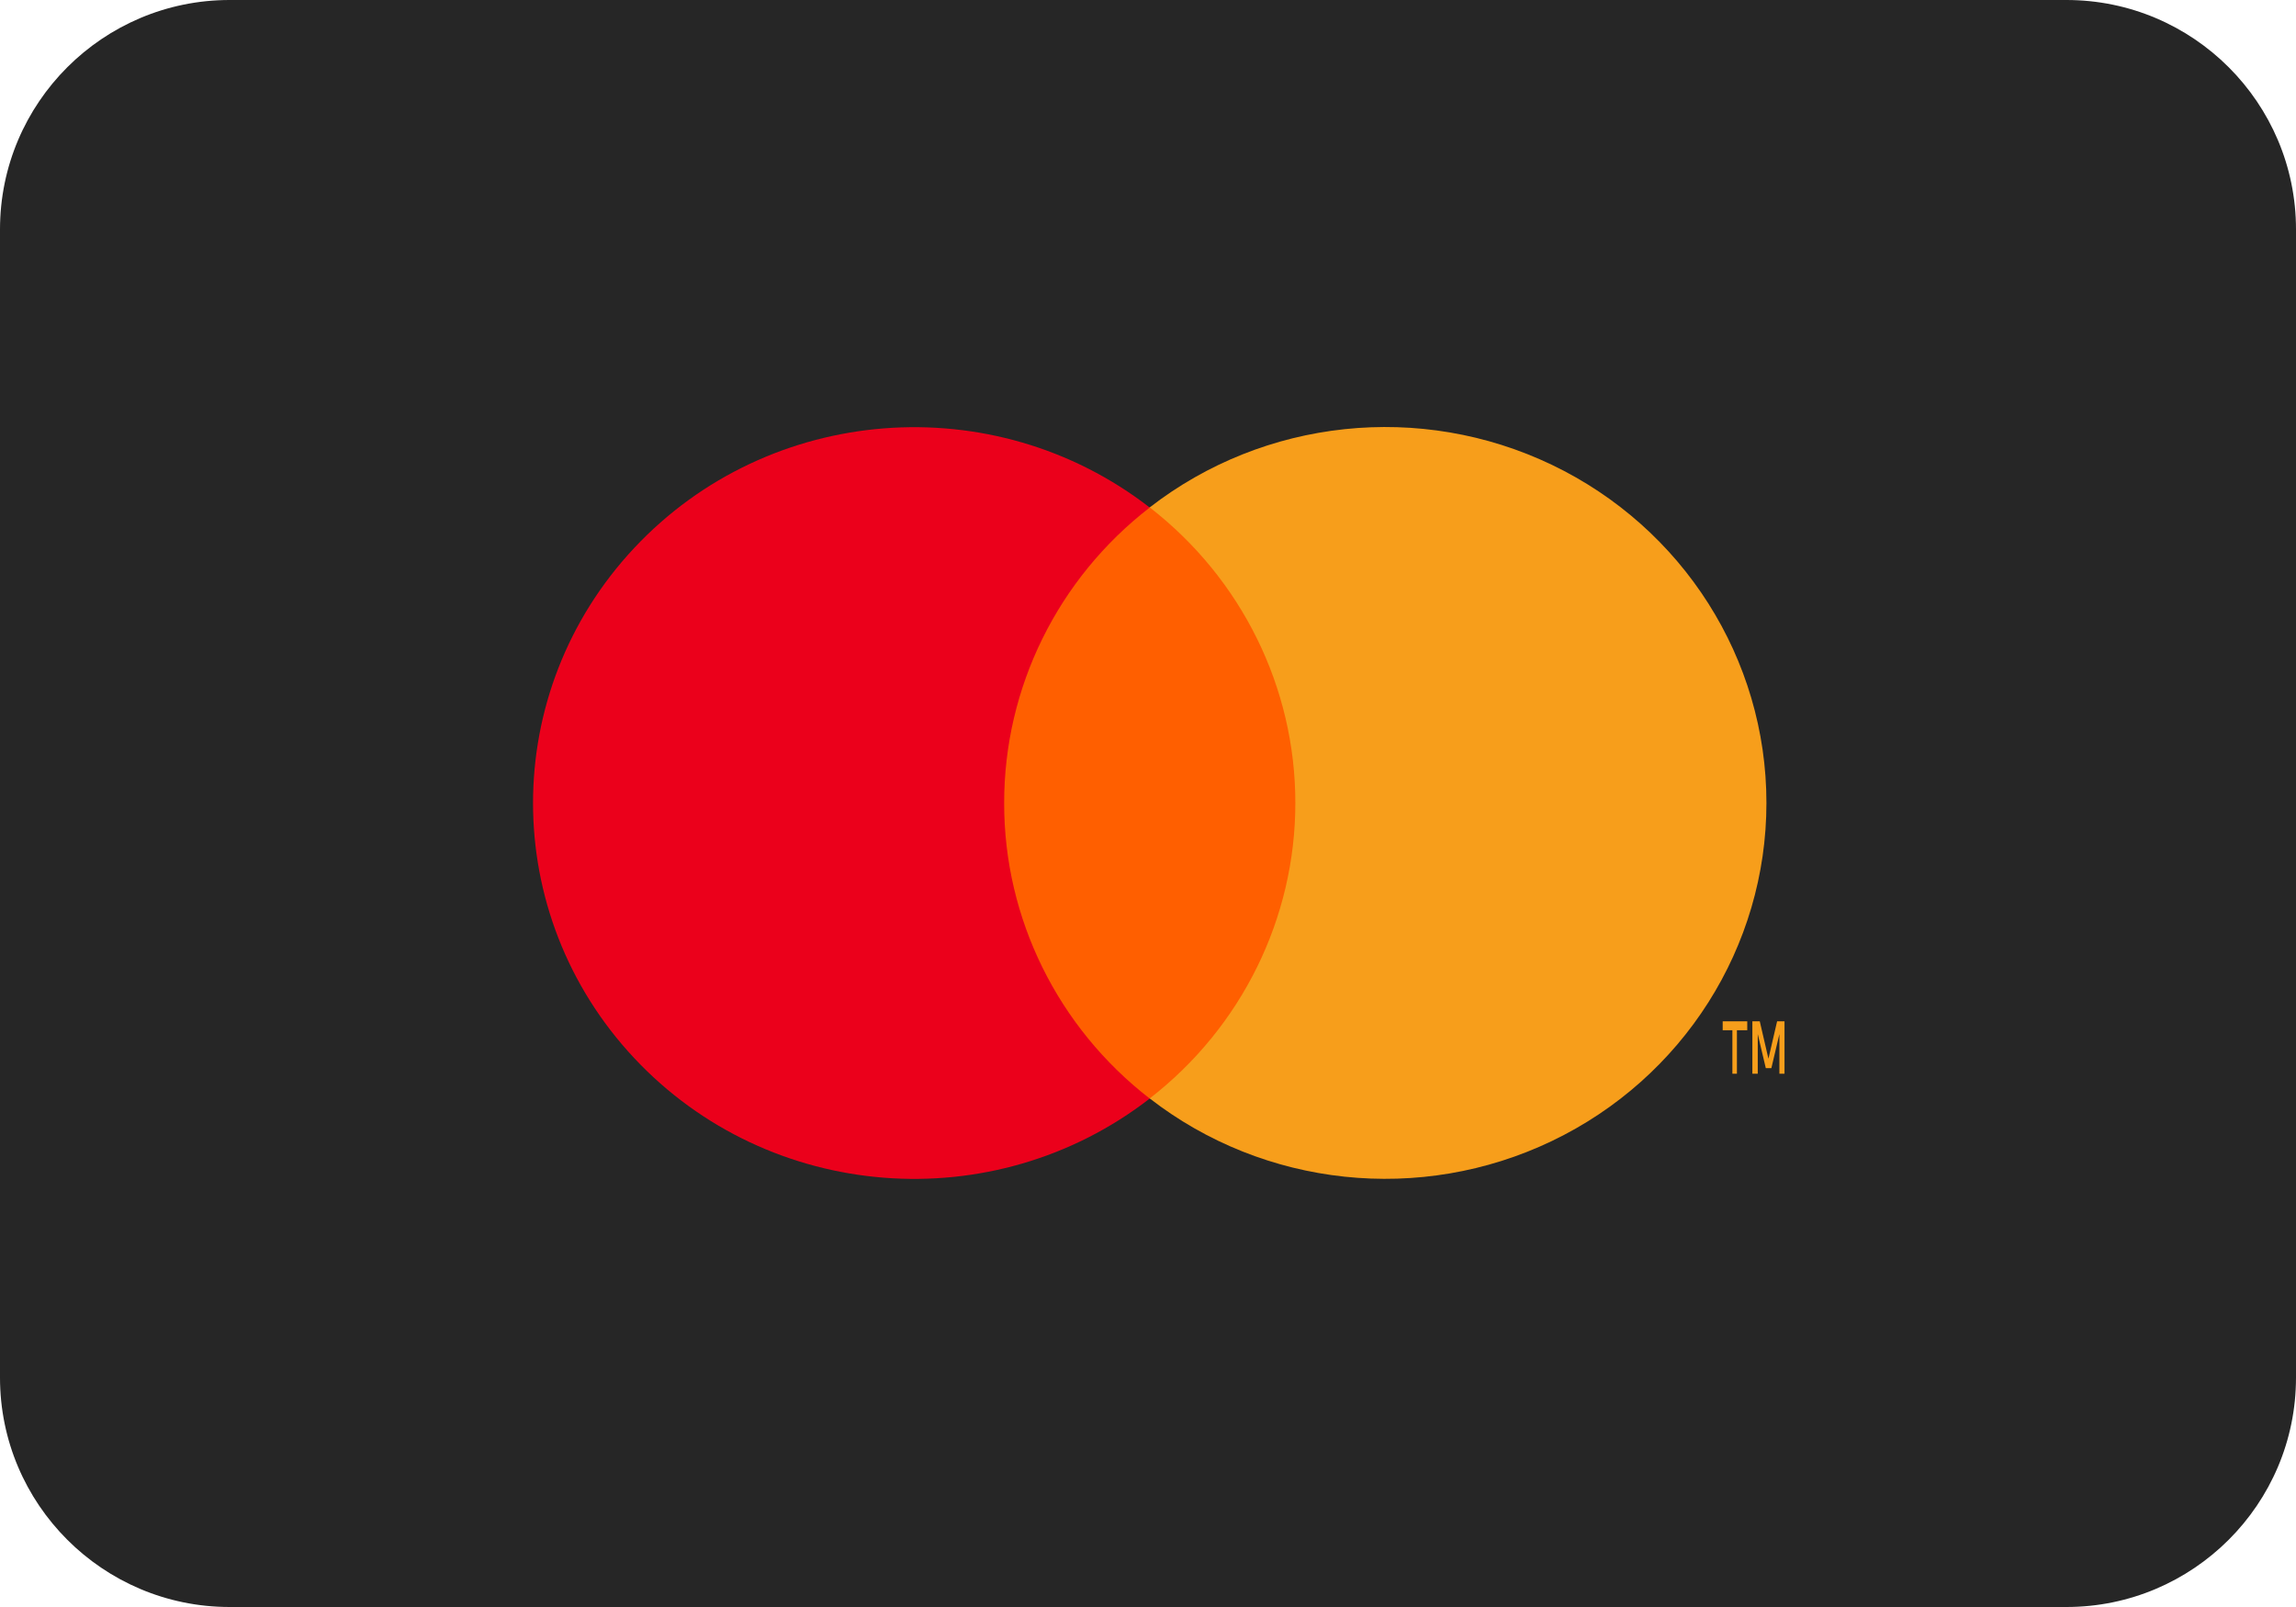 <?xml version="1.0" encoding="UTF-8"?>
<svg width="40px" height="28px" viewBox="0 0 40 28" version="1.1" xmlns="http://www.w3.org/2000/svg" xmlns:xlink="http://www.w3.org/1999/xlink">
    <title>card-mastercard</title>
    <g id="Page-1" stroke="none" stroke-width="1" fill="none" fill-rule="evenodd">
        <g id="card-mastercard">
            <path d="M0,3.997 C0,1.789 1.796,0 4,0 L36,0 C38.209,0 40,1.794 40,3.997 L40,24.003 C40,26.211 38.204,28 36,28 L4,28 C1.791,28 0,26.206 0,24.003 L0,3.997 Z" id="Rectangle-Copy-4" fill="#262626"></path>
            <g id="mc_symbol" transform="translate(7.913, 6.087)">
                <g id="Group" opacity="0" fill="#FFFFFF">
                    <rect id="Rectangle" x="0" y="0" width="24.235" height="15.808"></rect>
                </g>
                <rect id="Rectangle" fill="#FF5F00" x="8.922" y="2.754" width="6.393" height="10.298"></rect>
                <path d="M9.581,7.904 C9.579,5.895 10.514,3.996 12.117,2.756 C9.394,0.646 5.484,0.953 3.135,3.462 C0.786,5.971 0.786,9.839 3.135,12.348 C5.484,14.857 9.394,15.164 12.117,13.054 C10.514,11.813 9.578,9.914 9.581,7.904 Z" id="Path" fill="#EB001B"></path>
                <path d="M22.347,12.621 L22.347,11.864 L22.527,11.864 L22.527,11.708 L22.099,11.708 L22.099,11.864 L22.268,11.864 L22.268,12.621 L22.347,12.621 Z M23.176,12.621 L23.176,11.708 L23.047,11.708 L22.896,12.36 L22.745,11.708 L22.616,11.708 L22.616,12.621 L22.71,12.621 L22.71,11.93 L22.85,12.524 L22.947,12.524 L23.087,11.93 L23.087,12.621 L23.176,12.621 Z" id="Shape" fill="#F79E1B" fill-rule="nonzero"></path>
                <path d="M22.861,7.904 C22.861,10.411 21.409,12.698 19.123,13.794 C16.836,14.89 14.115,14.602 12.117,13.052 C13.719,11.81 14.654,9.912 14.654,7.903 C14.654,5.894 13.719,3.996 12.117,2.754 C14.115,1.204 16.836,0.916 19.123,2.012 C21.409,3.108 22.861,5.395 22.861,7.902 L22.861,7.904 Z" id="Path" fill="#F79E1B"></path>
            </g>
        </g>
    </g>
</svg>